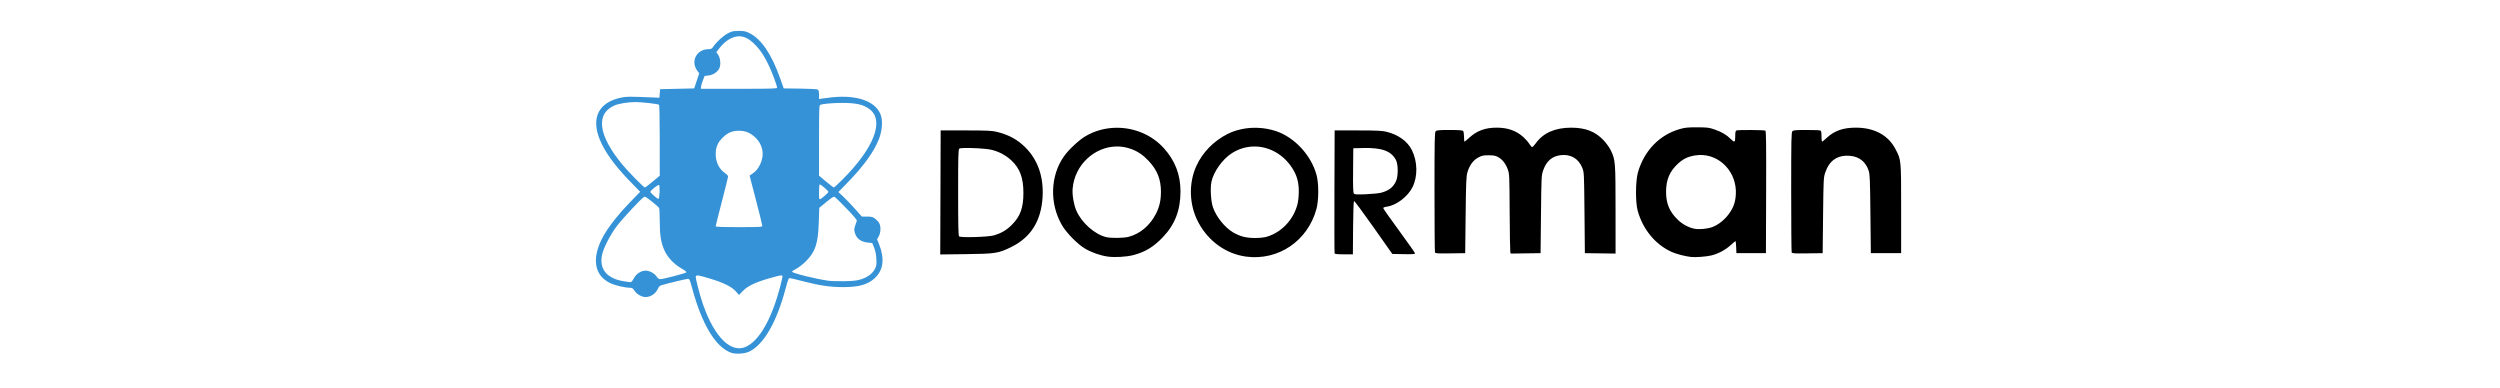<?xml version="1.0" encoding="UTF-8" standalone="no"?>
<svg
   xmlns:dc="http://purl.org/dc/elements/1.1/"
   xmlns:cc="http://creativecommons.org/ns#"
   xmlns:rdf="http://www.w3.org/1999/02/22-rdf-syntax-ns#"
   xmlns:svg="http://www.w3.org/2000/svg"
   xmlns="http://www.w3.org/2000/svg"
   version="1.1"
   id="svg4159"
   viewBox="0 0 290 45"
   height="45"
   width="290">
  <defs
     id="defs4161" />
  <g
     transform="translate(0,-1007.362)"
     id="layer1">
    <g
       transform="matrix(0.405,0,0,0.405,-3.121,862.696)"
       id="layer1-3">
      <g
         id="g4220">
        <path
           id="path4184"
           style="fill:#000000"
           d="m 494.338,401.598 c 5.946,-0.283 10.958,4.951 10.539,11.387 -0.147,2.262 -0.741,3.851 -2.111,5.652 -1.263,1.661 -2.948,2.971 -4.627,3.6 -1.435,0.537 -3.815,0.747 -5.184,0.459 -1.616,-0.341 -3.317,-1.252 -4.596,-2.461 -2.442,-2.31 -3.457,-4.679 -3.457,-8.082 0,-3.483 1.028,-5.899 3.453,-8.115 1.461,-1.335 2.756,-1.959 4.781,-2.307 0.403,-0.069 0.805,-0.114 1.201,-0.133 z m -96.24,-2.002 c 5.4,-0.128 8.033,0.823 9.424,3.404 0.685,1.271 0.693,4.667 0.014,6.121 -0.806,1.725 -2.018,2.665 -4.207,3.268 -0.612,0.168 -2.566,0.369 -4.342,0.443 -2.727,0.115 -3.272,0.083 -3.508,-0.201 -0.214,-0.257 -0.266,-1.839 -0.221,-6.654 l 0.059,-6.316 2.781,-0.065 z m -114.26,-0.008 c 2.195,-0.071 6.376,0.16 7.85,0.518 2.187,0.531 4.114,1.559 5.701,3.043 2.453,2.294 3.443,4.975 3.443,9.311 0,4.269 -0.885,6.705 -3.322,9.143 -1.522,1.522 -3.063,2.422 -5.164,3.02 -1.659,0.472 -9.534,0.693 -9.932,0.279 -0.216,-0.224 -0.277,-3.048 -0.277,-12.57 0,-10.769 0.042,-12.316 0.342,-12.564 0.117,-0.097 0.628,-0.154 1.359,-0.178 z m 82.771,-0.424 c 0.299,-0.01 0.597,-0.009 0.895,0.004 3.973,0.166 7.838,2.324 10.318,6.162 1.356,2.098 1.901,4.068 1.883,6.795 -0.009,1.361 -0.164,2.787 -0.4,3.672 -1.176,4.41 -4.582,7.98 -8.791,9.217 -0.763,0.224 -2.035,0.354 -3.449,0.35 -2.469,-0.006 -4.237,-0.468 -6.191,-1.617 -2.34,-1.375 -4.782,-4.407 -5.736,-7.119 -0.607,-1.725 -0.838,-5.483 -0.451,-7.348 0.6,-2.89 3.149,-6.471 5.826,-8.189 1.913,-1.227 4.007,-1.855 6.098,-1.926 z m -39.275,-0.008 c 1.425,-0.041 2.878,0.178 4.303,0.695 1.993,0.723 3.43,1.699 5.074,3.445 2.46,2.612 3.52,5.286 3.514,8.859 -0.004,2.436 -0.428,4.304 -1.424,6.258 -1.727,3.387 -4.541,5.759 -7.85,6.621 -1.407,0.366 -4.989,0.414 -6.395,0.084 -3.284,-0.77 -7.088,-4.149 -8.574,-7.617 -0.74,-1.727 -1.201,-4.483 -1.051,-6.266 0.578,-6.841 6.229,-11.902 12.402,-12.08 z m 62.641,-4.615 -0.059,17.473 c -0.032,9.61 -0.01,17.597 0.049,17.75 0.076,0.2 0.824,0.279 2.67,0.279 l 2.564,0 0.059,-7.605 c 0.037,-4.827 0.14,-7.629 0.281,-7.67 0.122,-0.036 2.638,3.361 5.59,7.549 l 5.367,7.615 3.258,0.06 c 2.529,0.048 3.256,-0.002 3.25,-0.223 -0.004,-0.156 -2.057,-3.079 -4.562,-6.496 -2.505,-3.417 -4.557,-6.334 -4.557,-6.482 0,-0.154 0.467,-0.331 1.094,-0.414 2.645,-0.351 5.913,-2.832 7.277,-5.523 1.552,-3.063 1.487,-7.364 -0.162,-10.674 -1.246,-2.502 -3.863,-4.396 -7.221,-5.229 -1.279,-0.317 -2.686,-0.385 -8.221,-0.396 l -6.678,-0.014 z m -112.846,0 -0.057,17.77 -0.059,17.768 7.402,-0.09 c 8.451,-0.104 9.269,-0.234 12.967,-2.055 5.577,-2.746 8.524,-7.443 8.938,-14.25 0.352,-5.785 -1.334,-10.67 -4.92,-14.256 -2.279,-2.279 -4.763,-3.628 -8.246,-4.48 -1.302,-0.319 -2.746,-0.385 -8.793,-0.395 l -7.232,-0.012 z m 89.627,-0.738 c -2.645,0.061 -5.243,0.66 -7.459,1.775 -3.952,1.99 -7.166,5.281 -8.916,9.127 -2.297,5.048 -2.079,11.251 0.57,16.211 2.88,5.392 7.929,9.008 13.65,9.777 9.232,1.241 17.697,-4.497 20.17,-13.672 0.674,-2.502 0.684,-7.26 0.019,-9.713 -1.521,-5.61 -6.253,-10.742 -11.559,-12.537 -1.708,-0.578 -3.524,-0.897 -5.342,-0.961 -0.379,-0.013 -0.757,-0.017 -1.135,-0.008 z m -39.4,-0.01 c -3.048,0.046 -6.096,0.845 -8.799,2.451 -1.847,1.098 -4.718,3.781 -6.07,5.676 -3.975,5.568 -4.223,13.587 -0.609,19.775 1.322,2.264 4.489,5.474 6.65,6.74 1.856,1.087 4.394,1.97 6.49,2.258 2.009,0.276 5.301,0.085 7.277,-0.422 3.382,-0.866 5.841,-2.361 8.521,-5.184 3.428,-3.608 5.004,-7.716 5.004,-13.047 0,-4.835 -1.544,-8.84 -4.789,-12.426 -3.51,-3.879 -8.595,-5.898 -13.676,-5.822 z m 211.879,-0.031 c -3.598,0 -6.147,0.891 -8.279,2.893 -0.653,0.613 -1.265,1.115 -1.361,1.115 -0.097,0 -0.176,-0.691 -0.176,-1.535 0,-1.194 -0.078,-1.565 -0.352,-1.67 -0.194,-0.074 -1.989,-0.135 -3.99,-0.135 -3.011,0 -3.699,0.06 -3.988,0.35 -0.312,0.312 -0.35,2.192 -0.35,17.344 0,9.346 0.061,17.153 0.137,17.35 0.12,0.313 0.669,0.35 4.508,0.297 l 4.369,-0.06 0.119,-10.795 c 0.115,-10.36 0.141,-10.855 0.611,-12.262 1.171,-3.505 3.523,-5.106 7.082,-4.82 2.652,0.213 4.505,1.677 5.363,4.238 0.342,1.02 0.402,2.502 0.506,12.398 l 0.119,11.24 4.34,0 4.34,0 0,-12.688 c 0,-14.203 0.021,-13.979 -1.633,-17.137 -2.09,-3.99 -6.047,-6.123 -11.365,-6.123 z m -102.854,0 c -3.269,0 -5.649,0.876 -7.846,2.883 -0.677,0.619 -1.291,1.125 -1.365,1.125 -0.075,0 -0.137,-0.631 -0.137,-1.402 0,-0.794 -0.116,-1.519 -0.268,-1.67 -0.186,-0.186 -1.366,-0.268 -3.879,-0.268 -2.987,0 -3.672,0.06 -3.961,0.35 -0.312,0.312 -0.35,2.192 -0.35,17.344 0,9.346 0.061,17.153 0.137,17.35 0.12,0.313 0.657,0.35 4.395,0.297 l 4.26,-0.06 0.125,-10.906 c 0.107,-9.437 0.176,-11.087 0.51,-12.242 0.572,-1.981 1.629,-3.439 3.061,-4.225 1.046,-0.573 1.433,-0.658 2.982,-0.662 1.415,-0.003 1.97,0.095 2.705,0.486 1.224,0.651 2.178,1.849 2.791,3.498 0.49,1.32 0.502,1.57 0.562,12.254 0.034,5.998 0.116,11.134 0.18,11.412 l 0.115,0.506 4.279,-0.061 4.279,-0.06 0.119,-11.129 c 0.116,-10.96 0.125,-11.151 0.641,-12.625 0.928,-2.654 2.585,-4.06 5.096,-4.322 2.83,-0.296 5.031,1.016 6.082,3.623 0.524,1.3 0.528,1.351 0.639,12.879 l 0.111,11.574 4.395,0.06 4.396,0.061 -0.004,-12.525 c -0.004,-13.767 -0.044,-14.279 -1.338,-16.99 -0.419,-0.877 -1.27,-2.07 -2.123,-2.975 -2.334,-2.474 -5.169,-3.571 -9.223,-3.57 -4.635,0.001 -8.03,1.498 -10.174,4.482 -0.425,0.592 -0.89,1.071 -1.031,1.068 -0.142,-0.003 -0.506,-0.414 -0.812,-0.914 -0.306,-0.5 -1.054,-1.359 -1.66,-1.906 -2.076,-1.874 -4.501,-2.738 -7.689,-2.738 z m 57.426,-0.096 c -2.713,-0.007 -3.51,0.074 -4.998,0.502 -5.807,1.668 -10.183,6.202 -11.961,12.393 -0.696,2.424 -0.748,8.475 -0.094,10.906 1.45,5.386 5.049,9.767 9.777,11.902 1.291,0.583 3.719,1.214 5.494,1.426 1.293,0.154 4.478,-0.087 5.898,-0.447 1.984,-0.503 3.935,-1.544 5.424,-2.891 0.728,-0.659 1.378,-1.199 1.445,-1.199 0.067,0 0.152,0.778 0.188,1.727 l 0.066,1.725 4.229,0 4.229,0 0.057,-17.459 c 0.045,-13.819 -0.001,-17.494 -0.223,-17.635 -0.325,-0.206 -7.75,-0.252 -8.273,-0.051 -0.274,0.105 -0.352,0.476 -0.352,1.67 0,1.792 -0.185,1.894 -1.336,0.736 -1.154,-1.161 -2.566,-1.99 -4.562,-2.68 -1.62,-0.56 -2.072,-0.618 -5.008,-0.625 z" />
        <path
           id="path4149"
           style="fill:#3592d7;fill-opacity:1"
           d="m 231.484,436.084 c 0.273,0.005 0.35,0.107 0.35,0.287 0,0.175 -0.293,1.452 -0.652,2.838 -2.408,9.285 -5.968,15.559 -9.82,17.307 -4.244,1.925 -8.956,-2.666 -12.223,-11.91 -0.951,-2.692 -2.294,-7.849 -2.145,-8.238 0.179,-0.468 0.622,-0.402 3.918,0.58 3.953,1.177 6.374,2.364 7.553,3.703 l 0.908,1.031 1.064,-1.109 c 1.382,-1.441 3.531,-2.482 7.48,-3.625 2.11,-0.611 3.111,-0.871 3.566,-0.863 z m 15.16,-22.533 c 0.045,0.001 0.084,0.011 0.117,0.029 0.197,0.105 1.734,1.613 3.416,3.352 2.071,2.14 3.02,3.276 2.941,3.518 -0.064,0.196 -0.279,0.82 -0.479,1.385 -0.291,0.824 -0.315,1.204 -0.123,1.918 0.478,1.776 1.679,2.703 3.799,2.932 l 1.225,0.131 0.537,1.336 c 0.374,0.927 0.569,1.913 0.633,3.227 0.082,1.677 0.032,2.007 -0.443,2.895 -0.701,1.31 -2.057,2.322 -3.906,2.916 -1.184,0.381 -2.16,0.493 -4.721,0.547 -1.775,0.037 -3.878,-0.021 -4.674,-0.131 -3.526,-0.486 -10.255,-2.153 -10.395,-2.574 -0.037,-0.111 0.509,-0.499 1.213,-0.861 0.704,-0.363 1.931,-1.313 2.729,-2.113 2.752,-2.762 3.51,-5.065 3.715,-11.287 l 0.135,-4.045 2.02,-1.666 c 1.329,-1.096 1.948,-1.515 2.262,-1.506 z m -54.32,-0.002 c 0.301,10e-4 0.927,0.414 2.1,1.371 1.029,0.84 1.954,1.656 2.055,1.814 0.1,0.158 0.184,1.856 0.186,3.773 0.004,4.169 0.366,6.327 1.443,8.596 0.939,1.978 2.684,3.785 4.857,5.035 1.011,0.582 1.438,0.944 1.289,1.094 -0.272,0.272 -6.575,1.913 -7.391,1.924 -0.423,0.006 -0.729,-0.206 -1.113,-0.773 -0.624,-0.921 -2.021,-1.666 -3.125,-1.666 -1.236,0 -2.641,0.87 -3.242,2.006 -0.285,0.539 -0.639,1.057 -0.789,1.152 -0.15,0.095 -0.324,0.163 -0.385,0.148 -0.061,-0.014 -0.663,-0.098 -1.336,-0.186 -5.285,-0.69 -7.672,-3.483 -6.686,-7.824 0.436,-1.918 2.301,-5.515 4.139,-7.984 1.564,-2.102 7.097,-8.033 7.889,-8.457 0.03,-0.016 0.066,-0.024 0.109,-0.023 z m 4.168,-3.357 c 0.107,0.107 0.165,1.028 0.129,2.047 -0.036,1.019 -0.165,1.884 -0.287,1.92 -0.298,0.087 -2.338,-1.673 -2.338,-2.018 0,-0.405 2.269,-2.177 2.496,-1.949 z m 45.996,-0.182 c 0.333,0 2.479,1.848 2.479,2.135 0,0.151 -0.477,0.666 -1.059,1.146 -1.7,1.404 -1.613,1.46 -1.613,-1.041 0,-1.231 0.087,-2.24 0.193,-2.24 z m -23.119,-15.357 c 1.794,0 3.169,0.545 4.543,1.801 2.301,2.103 2.865,5.078 1.492,7.867 -0.667,1.355 -1.234,2 -2.469,2.814 l -0.533,0.354 1.822,7.004 c 1.003,3.853 1.822,7.175 1.822,7.383 0,0.347 -0.548,0.377 -6.678,0.377 -4.917,0 -6.676,-0.068 -6.676,-0.258 0,-0.142 0.8,-3.33 1.779,-7.086 0.979,-3.756 1.781,-6.981 1.781,-7.168 0,-0.187 -0.393,-0.613 -0.873,-0.945 -1.691,-1.172 -2.661,-3.118 -2.678,-5.369 -0.015,-2.027 0.525,-3.336 1.977,-4.787 1.428,-1.428 2.746,-1.986 4.689,-1.986 z m 28.639,-7.967 c 0.758,-0.018 1.502,-0.018 2.162,0.006 3.19,0.118 4.808,0.534 6.424,1.654 4.581,3.175 1.561,11.194 -7.67,20.367 -1.211,1.203 -2.288,2.188 -2.393,2.188 -0.104,0 -1.1,-0.759 -2.213,-1.688 l -2.023,-1.689 0,-10.084 c 0,-8.993 0.039,-10.098 0.354,-10.219 0.677,-0.26 3.084,-0.481 5.359,-0.535 z m -58.352,-0.256 c 1.788,-0.003 6.385,0.517 6.793,0.77 0.137,0.085 0.219,3.874 0.219,10.23 l 0,10.094 -2.023,1.689 c -1.113,0.929 -2.112,1.688 -2.221,1.688 -0.319,0 -4.666,-4.405 -6.369,-6.455 -7.009,-8.436 -7.847,-14.671 -2.297,-17.064 1.176,-0.507 3.902,-0.947 5.898,-0.951 z M 219.596,367.592 c 0.273,0.011 0.541,0.046 0.801,0.111 1.364,0.343 2.41,1.047 3.881,2.605 1.4,1.483 2.511,3.228 3.762,5.914 0.915,1.965 2.236,5.569 2.236,6.096 0,0.269 -1.632,0.314 -10.906,0.314 l -10.906,0 0.012,-0.5 c 0.006,-0.275 0.242,-1.101 0.523,-1.836 l 0.51,-1.336 1.15,-0.143 c 1.316,-0.164 2.507,-0.95 3.061,-2.02 0.506,-0.979 0.336,-2.985 -0.334,-3.926 l -0.512,-0.717 0.951,-1.232 c 1.671,-2.166 3.86,-3.406 5.771,-3.332 z m -0.338,-1.533 c -1.513,0.006 -1.962,0.101 -2.986,0.635 -1.349,0.703 -3.22,2.378 -4.143,3.709 -0.541,0.781 -0.712,0.881 -1.525,0.885 -3.397,0.018 -5.169,3.482 -3.168,6.193 l 0.541,0.732 -0.723,2.154 -0.721,2.156 -4.877,0.111 -4.877,0.109 -0.111,1.225 -0.111,1.225 -1.002,-0.043 c -7.761,-0.329 -8.38,-0.329 -9.979,0.012 -6.35,1.353 -8.587,5.684 -6.137,11.881 1.393,3.523 4.306,7.572 8.693,12.082 l 2.93,3.01 -2.99,3.078 c -3.201,3.297 -5.865,6.666 -7.414,9.373 -3.603,6.297 -2.892,11.494 1.875,13.725 1.387,0.649 4.189,1.303 5.582,1.303 0.635,0 0.85,0.143 1.34,0.883 0.65,0.983 2.07,1.787 3.15,1.787 1.463,0 2.941,-1.001 3.539,-2.398 0.172,-0.402 0.535,-0.818 0.807,-0.924 0.808,-0.315 7.126,-1.856 7.721,-1.883 0.516,-0.023 0.591,0.132 1.264,2.621 2.815,10.421 6.701,16.881 11.143,18.523 1.296,0.479 3.939,0.312 5.26,-0.334 4.125,-2.018 7.824,-8.436 10.359,-17.973 0.712,-2.679 0.877,-3.081 1.258,-3.055 0.241,0.017 1.991,0.435 3.889,0.93 4.567,1.19 7.696,1.643 11.352,1.646 4.524,0.004 7.099,-0.733 9.104,-2.607 2.423,-2.267 2.832,-5.55 1.197,-9.633 l -0.586,-1.459 0.484,-0.842 c 0.577,-1.003 0.649,-2.792 0.15,-3.756 -0.183,-0.355 -0.701,-0.927 -1.15,-1.27 -0.706,-0.539 -1.025,-0.625 -2.332,-0.633 l -1.514,-0.008 -1.975,-2.217 c -1.086,-1.219 -2.6,-2.8 -3.363,-3.512 l -1.389,-1.293 2.746,-2.824 c 4.53,-4.657 7.501,-8.79 8.885,-12.359 0.9,-2.323 1.125,-5.057 0.555,-6.773 -1.309,-3.942 -6.614,-5.924 -13.879,-5.188 -1.381,0.14 -2.808,0.314 -3.172,0.387 l -0.662,0.131 0,-1.225 c 0,-0.747 -0.115,-1.319 -0.295,-1.469 -0.19,-0.157 -2.004,-0.268 -5.062,-0.307 l -4.766,-0.059 -1.021,-2.895 c -2.429,-6.888 -5.411,-11.28 -8.775,-12.924 -1.144,-0.559 -1.592,-0.652 -3.117,-0.646 z" />
      </g>
    </g>
  </g>
</svg>
